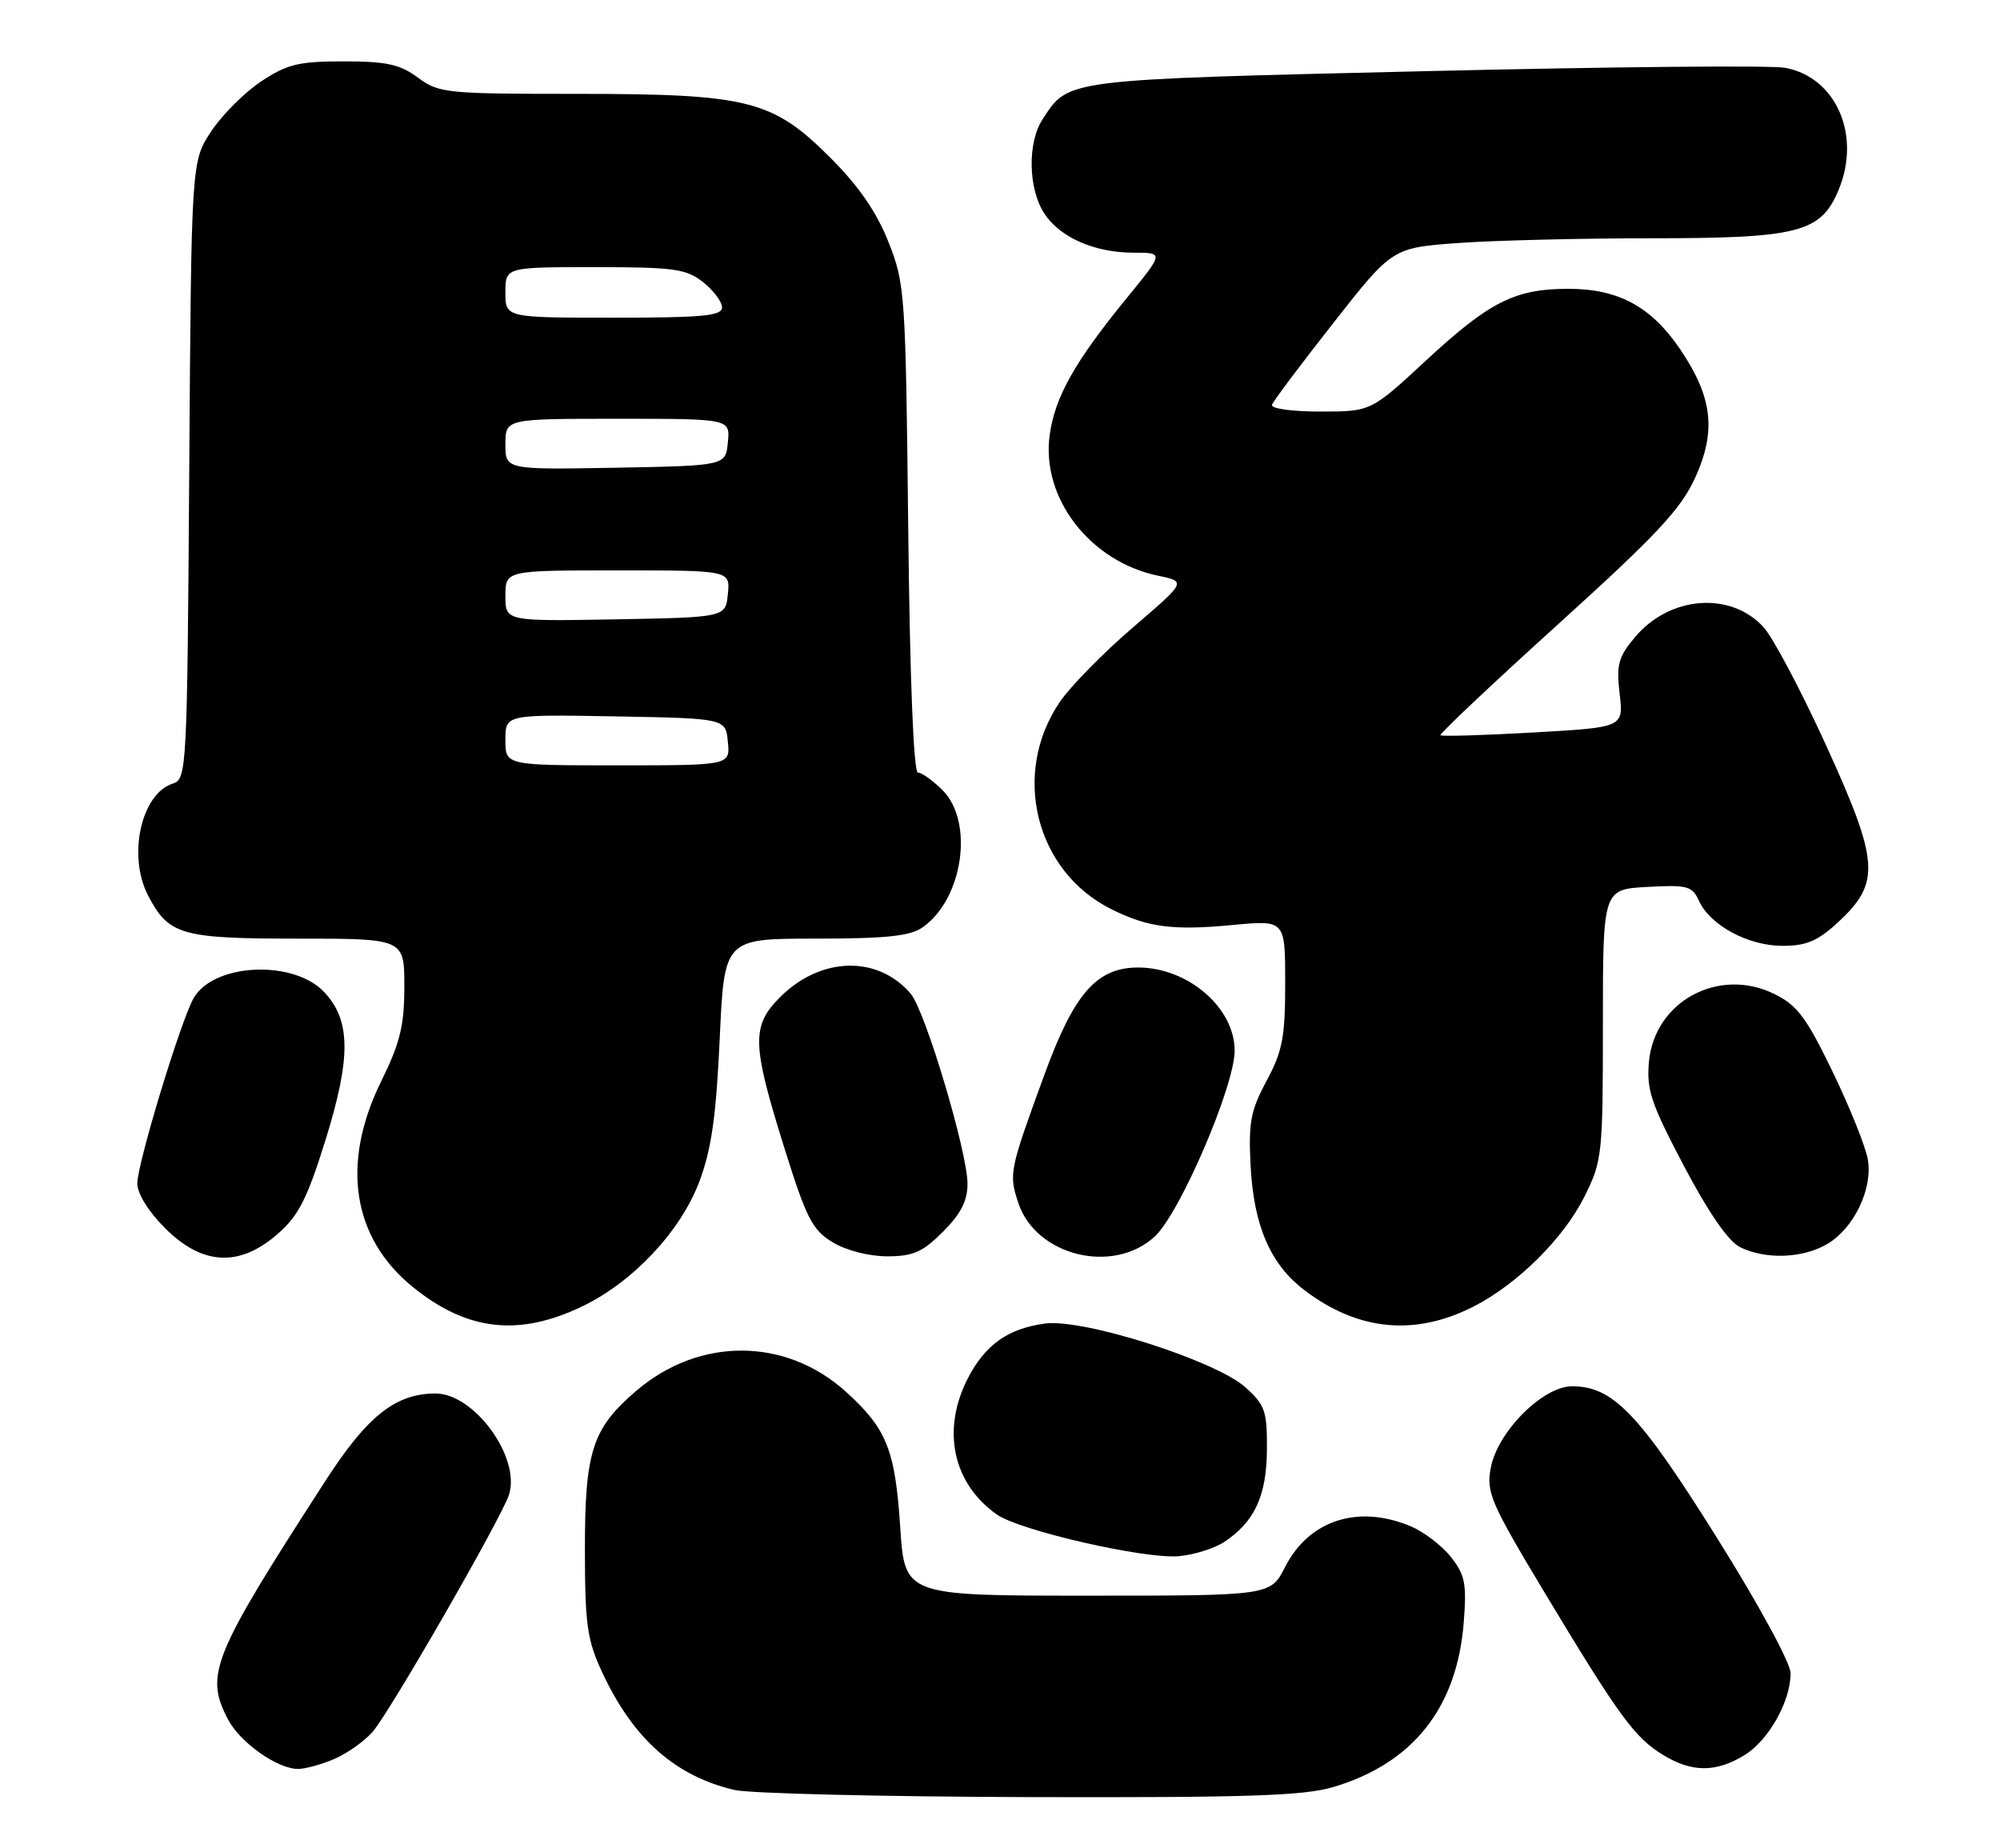 <?xml version="1.0" encoding="UTF-8" standalone="no"?>
<!DOCTYPE svg PUBLIC "-//W3C//DTD SVG 1.1//EN" "http://www.w3.org/Graphics/SVG/1.1/DTD/svg11.dtd" >
<svg xmlns="http://www.w3.org/2000/svg" xmlns:xlink="http://www.w3.org/1999/xlink" version="1.1" viewBox="0 0 277 256">
 <g >
 <path fill="currentColor"
d=" M 184.65 247.51 C 195.70 244.23 201.80 236.53 202.73 224.69 C 203.15 219.33 202.91 218.11 200.94 215.63 C 199.69 214.05 197.18 212.14 195.36 211.38 C 188.09 208.34 181.29 210.54 177.99 217.02 C 175.96 221.00 175.96 221.00 150.63 221.00 C 125.30 221.00 125.30 221.00 124.68 211.50 C 123.97 200.76 122.81 197.87 117.14 192.74 C 108.79 185.21 96.85 185.16 88.12 192.63 C 82.02 197.85 81.00 201.02 81.01 214.65 C 81.02 224.99 81.32 227.15 83.38 231.57 C 87.68 240.81 93.47 245.97 101.72 247.91 C 103.80 248.40 122.18 248.84 142.57 248.90 C 172.72 248.98 180.57 248.72 184.65 247.51 Z  M 46.28 243.63 C 48.05 242.87 50.44 241.19 51.59 239.88 C 53.95 237.21 69.49 210.18 70.50 207.01 C 72.13 201.86 65.70 193.00 60.32 193.00 C 54.82 193.00 50.90 196.09 45.18 204.93 C 29.37 229.39 28.34 231.89 31.55 238.09 C 33.22 241.32 38.39 244.99 41.28 245.00 C 42.26 245.00 44.51 244.38 46.28 243.63 Z  M 241.58 243.11 C 244.94 241.07 248.00 235.64 248.00 231.73 C 248.00 230.34 243.56 222.17 237.75 212.91 C 227.03 195.79 223.40 192.00 217.73 192.00 C 213.68 192.00 207.41 198.29 206.47 203.30 C 205.83 206.71 206.45 208.13 214.04 220.76 C 224.25 237.72 226.40 240.67 230.37 243.08 C 234.32 245.49 237.66 245.50 241.58 243.11 Z  M 169.52 213.58 C 173.75 210.81 175.43 207.18 175.47 200.76 C 175.50 195.41 175.21 194.58 172.46 192.12 C 168.33 188.43 150.00 182.60 144.75 183.31 C 139.58 184.00 136.42 186.26 134.01 190.97 C 130.38 198.10 131.98 205.49 138.08 209.77 C 141.27 212.00 158.58 215.96 163.29 215.53 C 165.37 215.34 168.18 214.46 169.52 213.58 Z  M 80.73 180.89 C 87.74 177.50 94.31 170.47 96.88 163.59 C 98.54 159.15 99.19 154.56 99.68 143.90 C 100.31 130.00 100.31 130.00 112.93 130.00 C 122.75 130.00 126.05 129.65 127.78 128.44 C 133.38 124.52 134.93 113.84 130.55 109.45 C 129.20 108.10 127.66 107.00 127.13 107.00 C 126.53 107.00 126.02 94.00 125.79 73.25 C 125.43 40.53 125.35 39.32 123.05 33.51 C 121.40 29.35 118.94 25.78 115.01 21.85 C 107.00 13.84 103.65 13.00 79.78 13.00 C 61.79 13.00 60.78 12.90 57.88 10.75 C 55.38 8.90 53.53 8.50 47.59 8.50 C 41.36 8.50 39.77 8.89 36.19 11.26 C 33.89 12.78 30.78 15.89 29.26 18.18 C 26.50 22.35 26.50 22.35 26.21 65.12 C 25.93 106.67 25.86 107.91 23.95 108.52 C 19.56 109.91 17.65 118.48 20.49 123.99 C 23.35 129.50 25.06 130.00 41.22 130.00 C 56.00 130.00 56.00 130.00 56.00 136.63 C 56.00 142.07 55.42 144.42 52.78 149.79 C 47.19 161.16 48.78 171.46 57.20 178.27 C 64.72 184.36 71.91 185.16 80.73 180.89 Z  M 204.10 180.95 C 210.17 177.85 216.57 171.51 219.45 165.72 C 221.91 160.79 222.00 159.94 222.00 141.89 C 222.00 123.18 222.00 123.18 228.14 122.84 C 233.72 122.53 234.37 122.71 235.31 124.77 C 236.85 128.16 242.13 131.00 246.88 131.00 C 250.17 131.00 251.76 130.33 254.55 127.75 C 260.48 122.27 260.30 119.44 252.95 103.31 C 249.49 95.72 245.57 88.31 244.25 86.86 C 239.69 81.87 231.26 82.52 226.45 88.24 C 224.13 91.00 223.85 92.05 224.32 96.08 C 224.87 100.74 224.87 100.74 212.35 101.45 C 205.46 101.84 199.68 102.01 199.50 101.83 C 199.33 101.65 206.64 94.75 215.75 86.50 C 229.36 74.18 232.76 70.56 234.75 66.23 C 237.75 59.69 237.20 54.99 232.66 48.31 C 228.67 42.45 224.12 40.00 217.23 40.00 C 209.83 40.00 206.30 41.78 197.52 49.91 C 189.88 57.00 189.88 57.00 182.86 57.00 C 178.91 57.00 175.98 56.59 176.17 56.06 C 176.35 55.55 180.18 50.44 184.68 44.72 C 192.85 34.31 192.85 34.31 202.08 33.65 C 207.15 33.29 219.13 33.00 228.69 33.00 C 249.10 33.00 252.18 32.21 254.64 26.32 C 257.81 18.73 254.31 10.71 247.25 9.39 C 245.37 9.03 222.87 9.25 197.26 9.86 C 147.10 11.05 148.06 10.93 144.40 16.52 C 142.28 19.75 142.40 26.15 144.64 29.57 C 146.82 32.91 151.62 35.00 157.06 35.00 C 161.19 35.00 161.19 35.00 156.08 41.25 C 148.85 50.10 146.10 54.98 145.38 60.26 C 144.18 68.98 150.97 77.78 160.41 79.74 C 164.31 80.55 164.31 80.55 156.91 86.90 C 152.83 90.40 148.28 95.03 146.80 97.20 C 140.04 107.09 143.38 120.65 153.88 125.90 C 158.97 128.45 162.44 128.90 170.75 128.11 C 178.00 127.42 178.00 127.42 178.00 136.16 C 178.00 143.64 177.63 145.58 175.42 149.70 C 173.20 153.84 172.90 155.47 173.21 161.50 C 173.65 169.78 175.95 175.10 180.64 178.67 C 188.06 184.33 195.97 185.10 204.10 180.95 Z  M 38.47 170.89 C 41.38 168.34 42.56 166.00 45.12 157.77 C 48.63 146.46 48.58 141.32 44.92 137.42 C 40.64 132.86 29.53 133.39 26.79 138.29 C 25.00 141.49 19.05 161.07 19.02 163.87 C 19.01 165.31 20.52 167.76 22.88 170.12 C 28.04 175.28 33.18 175.53 38.47 170.89 Z  M 130.60 170.60 C 133.06 168.14 134.00 166.31 134.00 163.97 C 134.00 159.58 128.14 139.95 126.12 137.61 C 121.53 132.27 113.66 132.49 108.04 138.11 C 104.07 142.08 104.13 144.58 108.55 158.72 C 111.67 168.72 112.48 170.32 115.30 172.04 C 117.17 173.18 120.30 173.99 122.85 174.00 C 126.47 174.00 127.77 173.43 130.60 170.60 Z  M 159.94 171.25 C 163.43 168.02 171.00 150.40 171.00 145.52 C 171.00 139.57 164.53 134.00 157.63 134.00 C 151.91 134.00 148.78 137.57 144.69 148.73 C 139.79 162.14 139.70 162.56 141.03 166.59 C 143.45 173.94 154.19 176.58 159.94 171.25 Z  M 253.08 172.29 C 256.76 170.12 259.38 164.69 258.70 160.62 C 258.42 158.90 256.24 153.45 253.85 148.50 C 250.16 140.87 248.92 139.22 245.71 137.65 C 238.03 133.89 229.17 138.69 228.38 147.03 C 228.02 150.91 228.65 152.81 233.23 161.50 C 236.65 167.98 239.38 171.93 241.00 172.73 C 244.53 174.48 249.70 174.29 253.08 172.29 Z  M 70.00 102.47 C 70.00 98.95 70.00 98.95 85.25 99.22 C 100.50 99.50 100.50 99.50 100.81 102.75 C 101.13 106.00 101.13 106.00 85.56 106.00 C 70.00 106.00 70.00 106.00 70.00 102.47 Z  M 70.00 82.53 C 70.00 79.00 70.00 79.00 85.56 79.00 C 101.13 79.00 101.13 79.00 100.81 82.25 C 100.50 85.50 100.50 85.50 85.25 85.78 C 70.00 86.05 70.00 86.05 70.00 82.53 Z  M 70.00 61.53 C 70.00 58.00 70.00 58.00 85.56 58.00 C 101.13 58.00 101.13 58.00 100.81 61.25 C 100.50 64.50 100.50 64.50 85.25 64.78 C 70.00 65.05 70.00 65.05 70.00 61.53 Z  M 70.00 40.50 C 70.00 37.00 70.00 37.00 82.37 37.00 C 93.36 37.00 95.02 37.23 97.37 39.07 C 98.81 40.21 100.00 41.79 100.00 42.57 C 100.00 43.75 97.33 44.00 85.00 44.00 C 70.00 44.00 70.00 44.00 70.00 40.50 Z "/>
</g>
</svg>